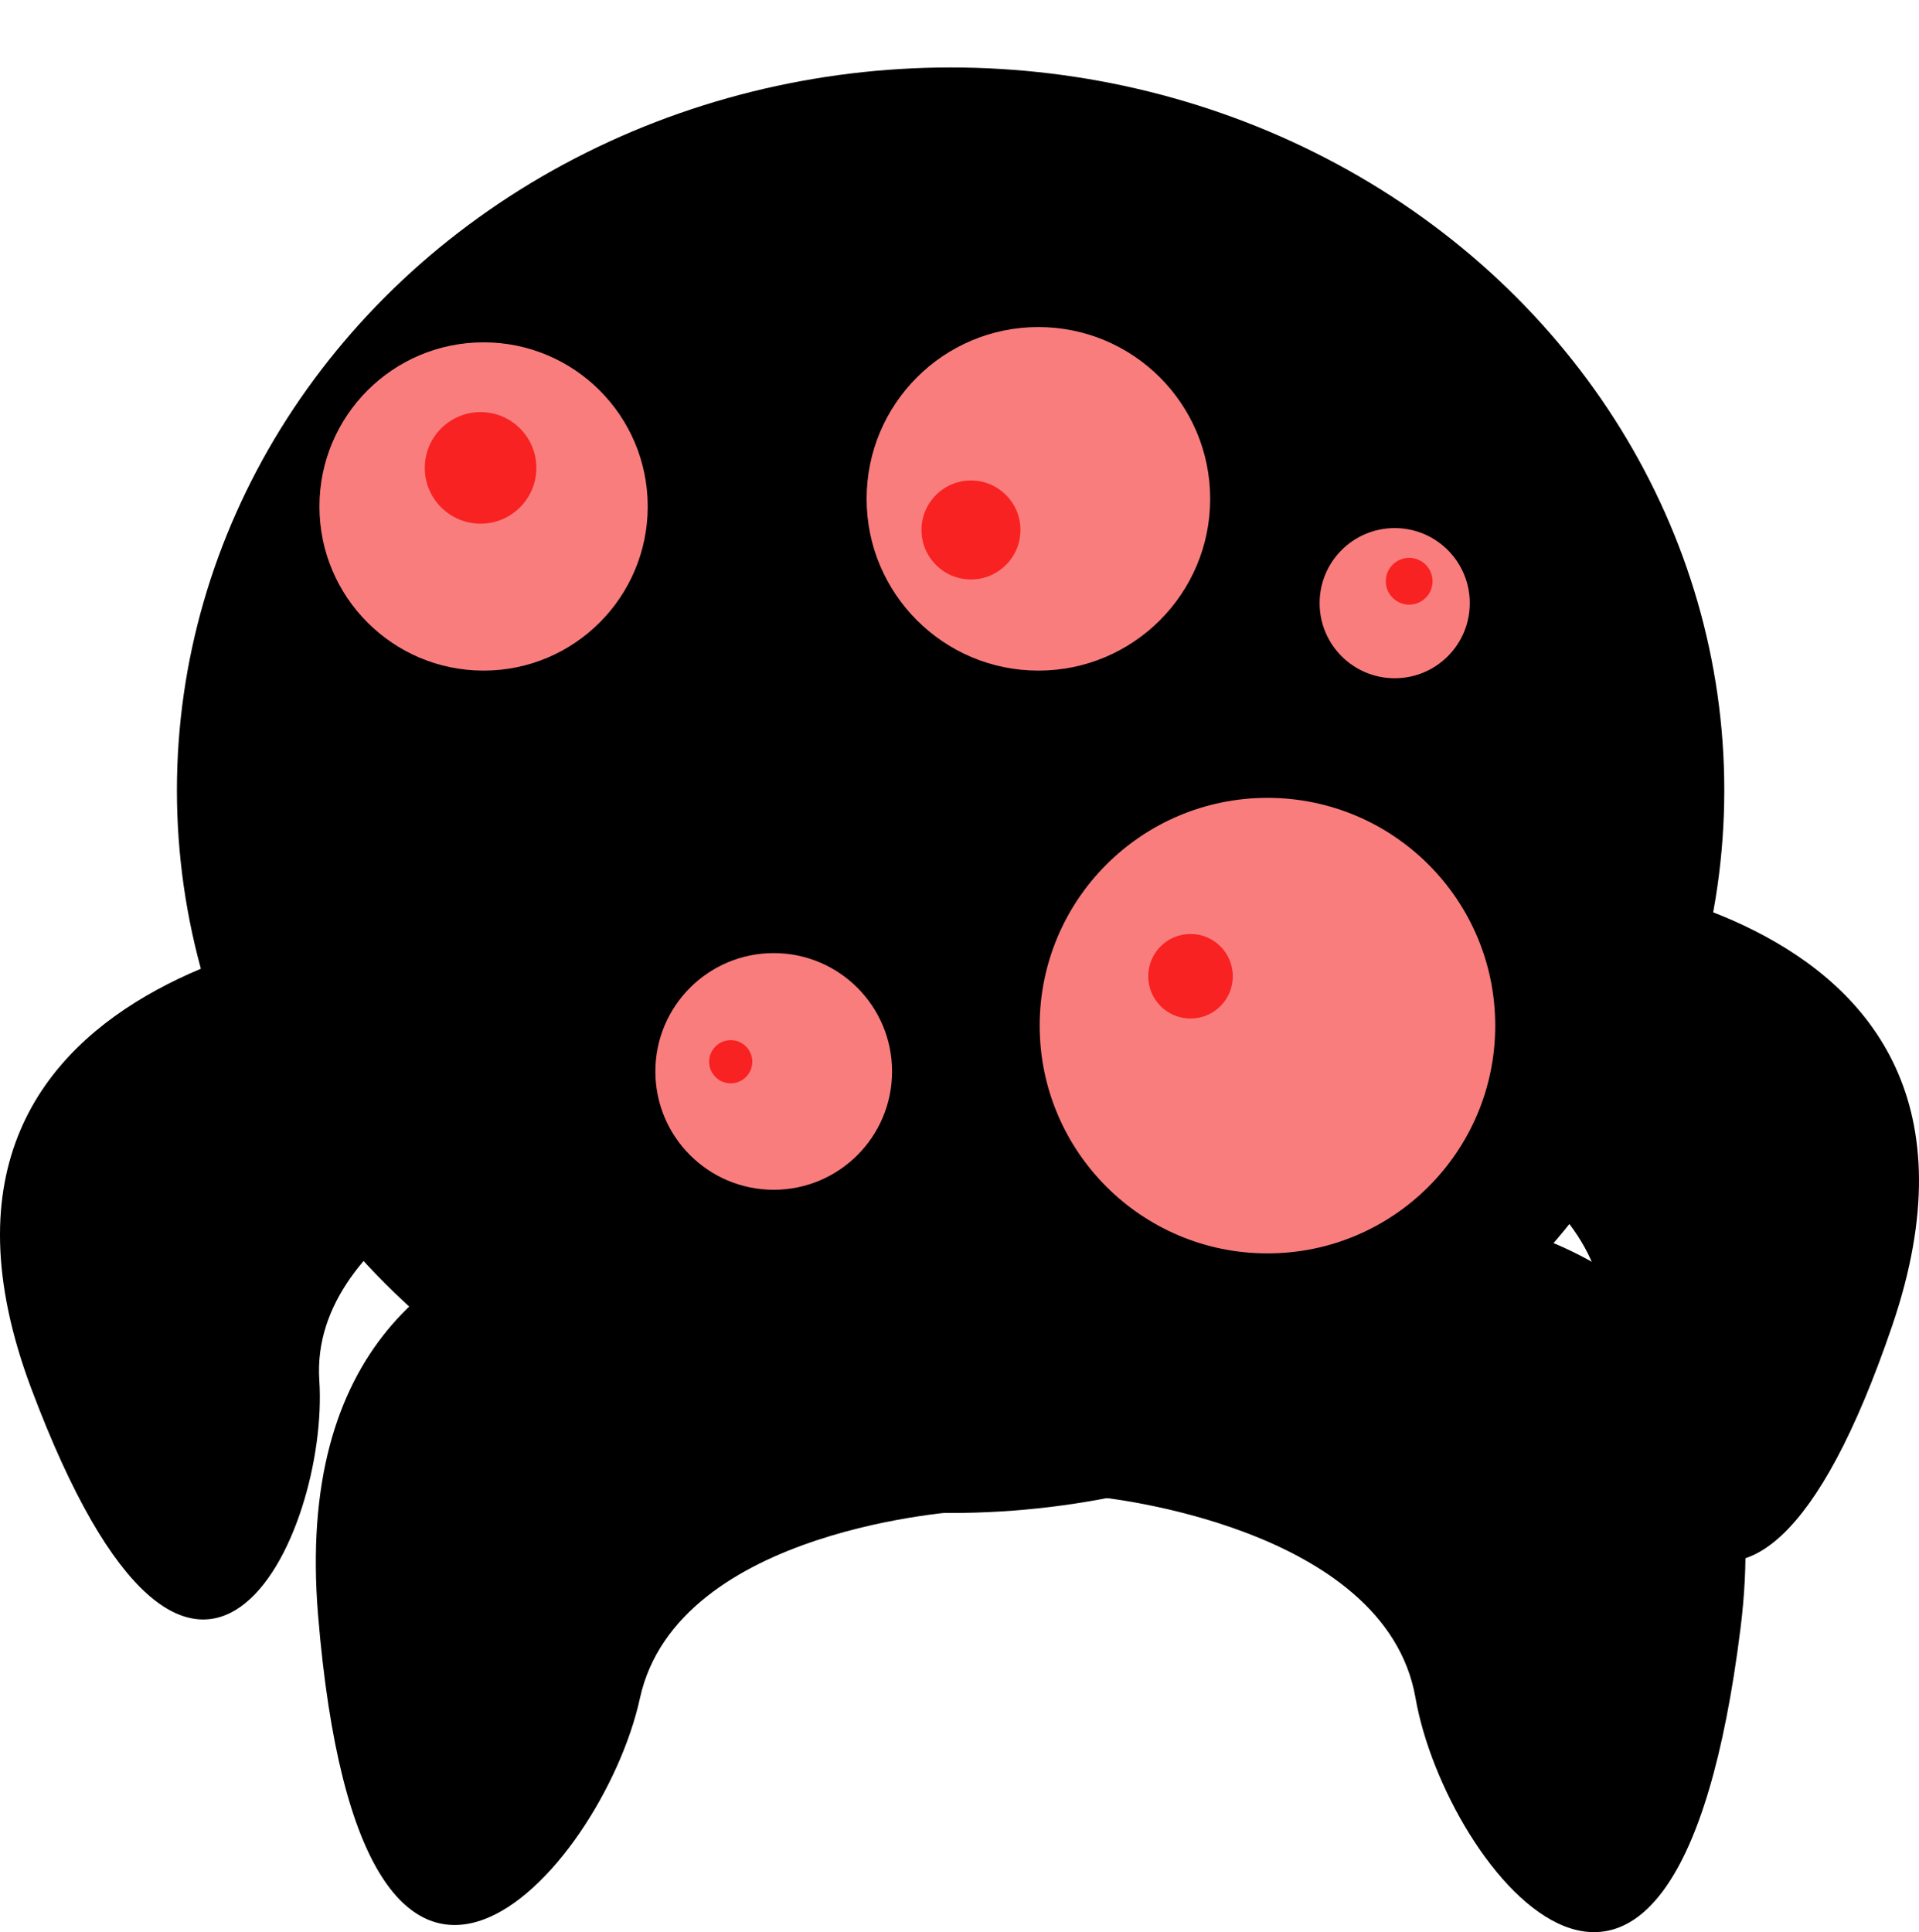 <?xml version="1.0" encoding="UTF-8" standalone="no"?>
<!-- Created with Inkscape (http://www.inkscape.org/) -->

<svg
   width="109.029mm"
   height="109.778mm"
   viewBox="0 0 109.029 109.778"
   version="1.1"
   id="svg5"
   inkscape:export-filename="bug_frame.svg"
   inkscape:export-xdpi="96"
   inkscape:export-ydpi="96"
   xmlns:inkscape="http://www.inkscape.org/namespaces/inkscape"
   xmlns:sodipodi="http://sodipodi.sourceforge.net/DTD/sodipodi-0.dtd"
   xmlns="http://www.w3.org/2000/svg"
   xmlns:svg="http://www.w3.org/2000/svg">
  <sodipodi:namedview
     id="namedview7"
     pagecolor="#ffffff"
     bordercolor="#999999"
     borderopacity="1"
     inkscape:showpageshadow="0"
     inkscape:pageopacity="0"
     inkscape:pagecheckerboard="0"
     inkscape:deskcolor="#d1d1d1"
     inkscape:document-units="mm"
     showgrid="false"
     inkscape:zoom="1.2938725"
     inkscape:cx="341.99661"
     inkscape:cy="374.4573"
     inkscape:window-width="2560"
     inkscape:window-height="1365"
     inkscape:window-x="-9"
     inkscape:window-y="-9"
     inkscape:window-maximized="1"
     inkscape:current-layer="layer1" />
  <defs
     id="defs2" />
  <g
     inkscape:label="Layer 1"
     inkscape:groupmode="layer"
     id="layer1"
     transform="translate(-43.449,-56.03)">
    <ellipse
       style="fill:#000000;fill-opacity:1;stroke-width:0.8;-inkscape-stroke:none;stop-color:#000000"
       id="path898"
       cx="97.458"
       cy="100.928"
       rx="43.957"
       ry="41.065" />
    <path
       style="fill:#000000;fill-opacity:1;stroke-width:0.8;-inkscape-stroke:none;stop-color:#000000"
       d="m 93.469,125.558 c 0,0 -34.435,-7.926 -31.948,22.247 2.488,30.173 16.16,14.466 18.284,4.723 2.124,-9.743 18.458,-10.647 18.458,-10.647 z"
       id="path1072" />
    <path
       style="fill:#000000;fill-opacity:1;stroke-width:0.8;-inkscape-stroke:none;stop-color:#000000"
       d="m 66.475,108.32 c 0,0 -30.594,1.686 -21.252,26.597 9.343,24.911 16.947,8.297 16.368,-0.46 -0.579,-8.757 12.81,-13.5 12.81,-13.5 z"
       id="path1072-5" />
    <path
       style="fill:#000000;fill-opacity:1;stroke-width:0.8;-inkscape-stroke:none;stop-color:#000000"
       d="m 128.903,105.399 c 0,0 30.632,0.741 22.062,25.929 -8.57,25.187 -16.683,8.816 -16.375,0.046 0.308,-8.771 -13.22,-13.098 -13.22,-13.098 z"
       id="path1072-5-7" />
    <path
       style="fill:#000000;fill-opacity:1;stroke-width:0.8;-inkscape-stroke:none;stop-color:#000000"
       d="m 111.348,124.982 c 0,0 34.737,-6.478 30.989,23.565 -3.749,30.043 -16.751,13.777 -18.465,3.954 -1.714,-9.823 -17.996,-11.41 -17.996,-11.41 z"
       id="path1072-7" />
    <circle
       style="fill:#fa7d7d;fill-opacity:1;stroke-width:0.8;-inkscape-stroke:none;stop-color:#000000"
       id="path7114"
       cx="70.924"
       cy="84.806"
       r="9.326" />
    <circle
       style="fill:#fa7d7d;fill-opacity:1;stroke-width:0.8;-inkscape-stroke:none;stop-color:#000000"
       id="path7118"
       cx="87.408"
       cy="116.906"
       r="6.724" />
    <circle
       style="fill:#fa7d7d;fill-opacity:1;stroke-width:0.8;-inkscape-stroke:none;stop-color:#000000"
       id="path7120"
       cx="102.446"
       cy="84.372"
       r="9.76" />
    <circle
       style="fill:#fa7d7d;fill-opacity:1;stroke-width:0.8;-inkscape-stroke:none;stop-color:#000000"
       id="path7122"
       cx="115.46"
       cy="114.303"
       r="12.941" />
    <circle
       style="fill:#fa7d7d;fill-opacity:1;stroke-width:0.8;-inkscape-stroke:none;stop-color:#000000"
       id="path7124"
       cx="122.69"
       cy="90.3"
       r="4.266" />
    <circle
       style="fill:#f82222;fill-opacity:1;stroke-width:0.8;-inkscape-stroke:none;stop-color:#000000"
       id="path7180"
       cx="70.753"
       cy="82.614"
       r="3.17" />
    <circle
       style="fill:#f82222;fill-opacity:1;stroke-width:0.8;-inkscape-stroke:none;stop-color:#000000"
       id="path7182"
       cx="98.615"
       cy="86.141"
       r="2.812" />
    <circle
       style="fill:#f82222;fill-opacity:1;stroke-width:0.8;-inkscape-stroke:none;stop-color:#000000"
       id="path7184"
       cx="123.512"
       cy="89.055"
       r="1.329" />
    <circle
       style="fill:#f82222;fill-opacity:1;stroke-width:0.8;-inkscape-stroke:none;stop-color:#000000"
       id="path7186"
       cx="111.089"
       cy="111.498"
       r="2.403" />
    <circle
       style="fill:#f82222;fill-opacity:1;stroke-width:0.8;-inkscape-stroke:none;stop-color:#000000"
       id="path7188"
       cx="84.965"
       cy="116.355"
       r="1.227" />
    <circle
       style="fill:none;fill-opacity:1;stroke-width:0.8;-inkscape-stroke:none;stop-color:#000000"
       id="path10930"
       cx="94.27"
       cy="57.462"
       r="1.431" />
  </g>
</svg>
